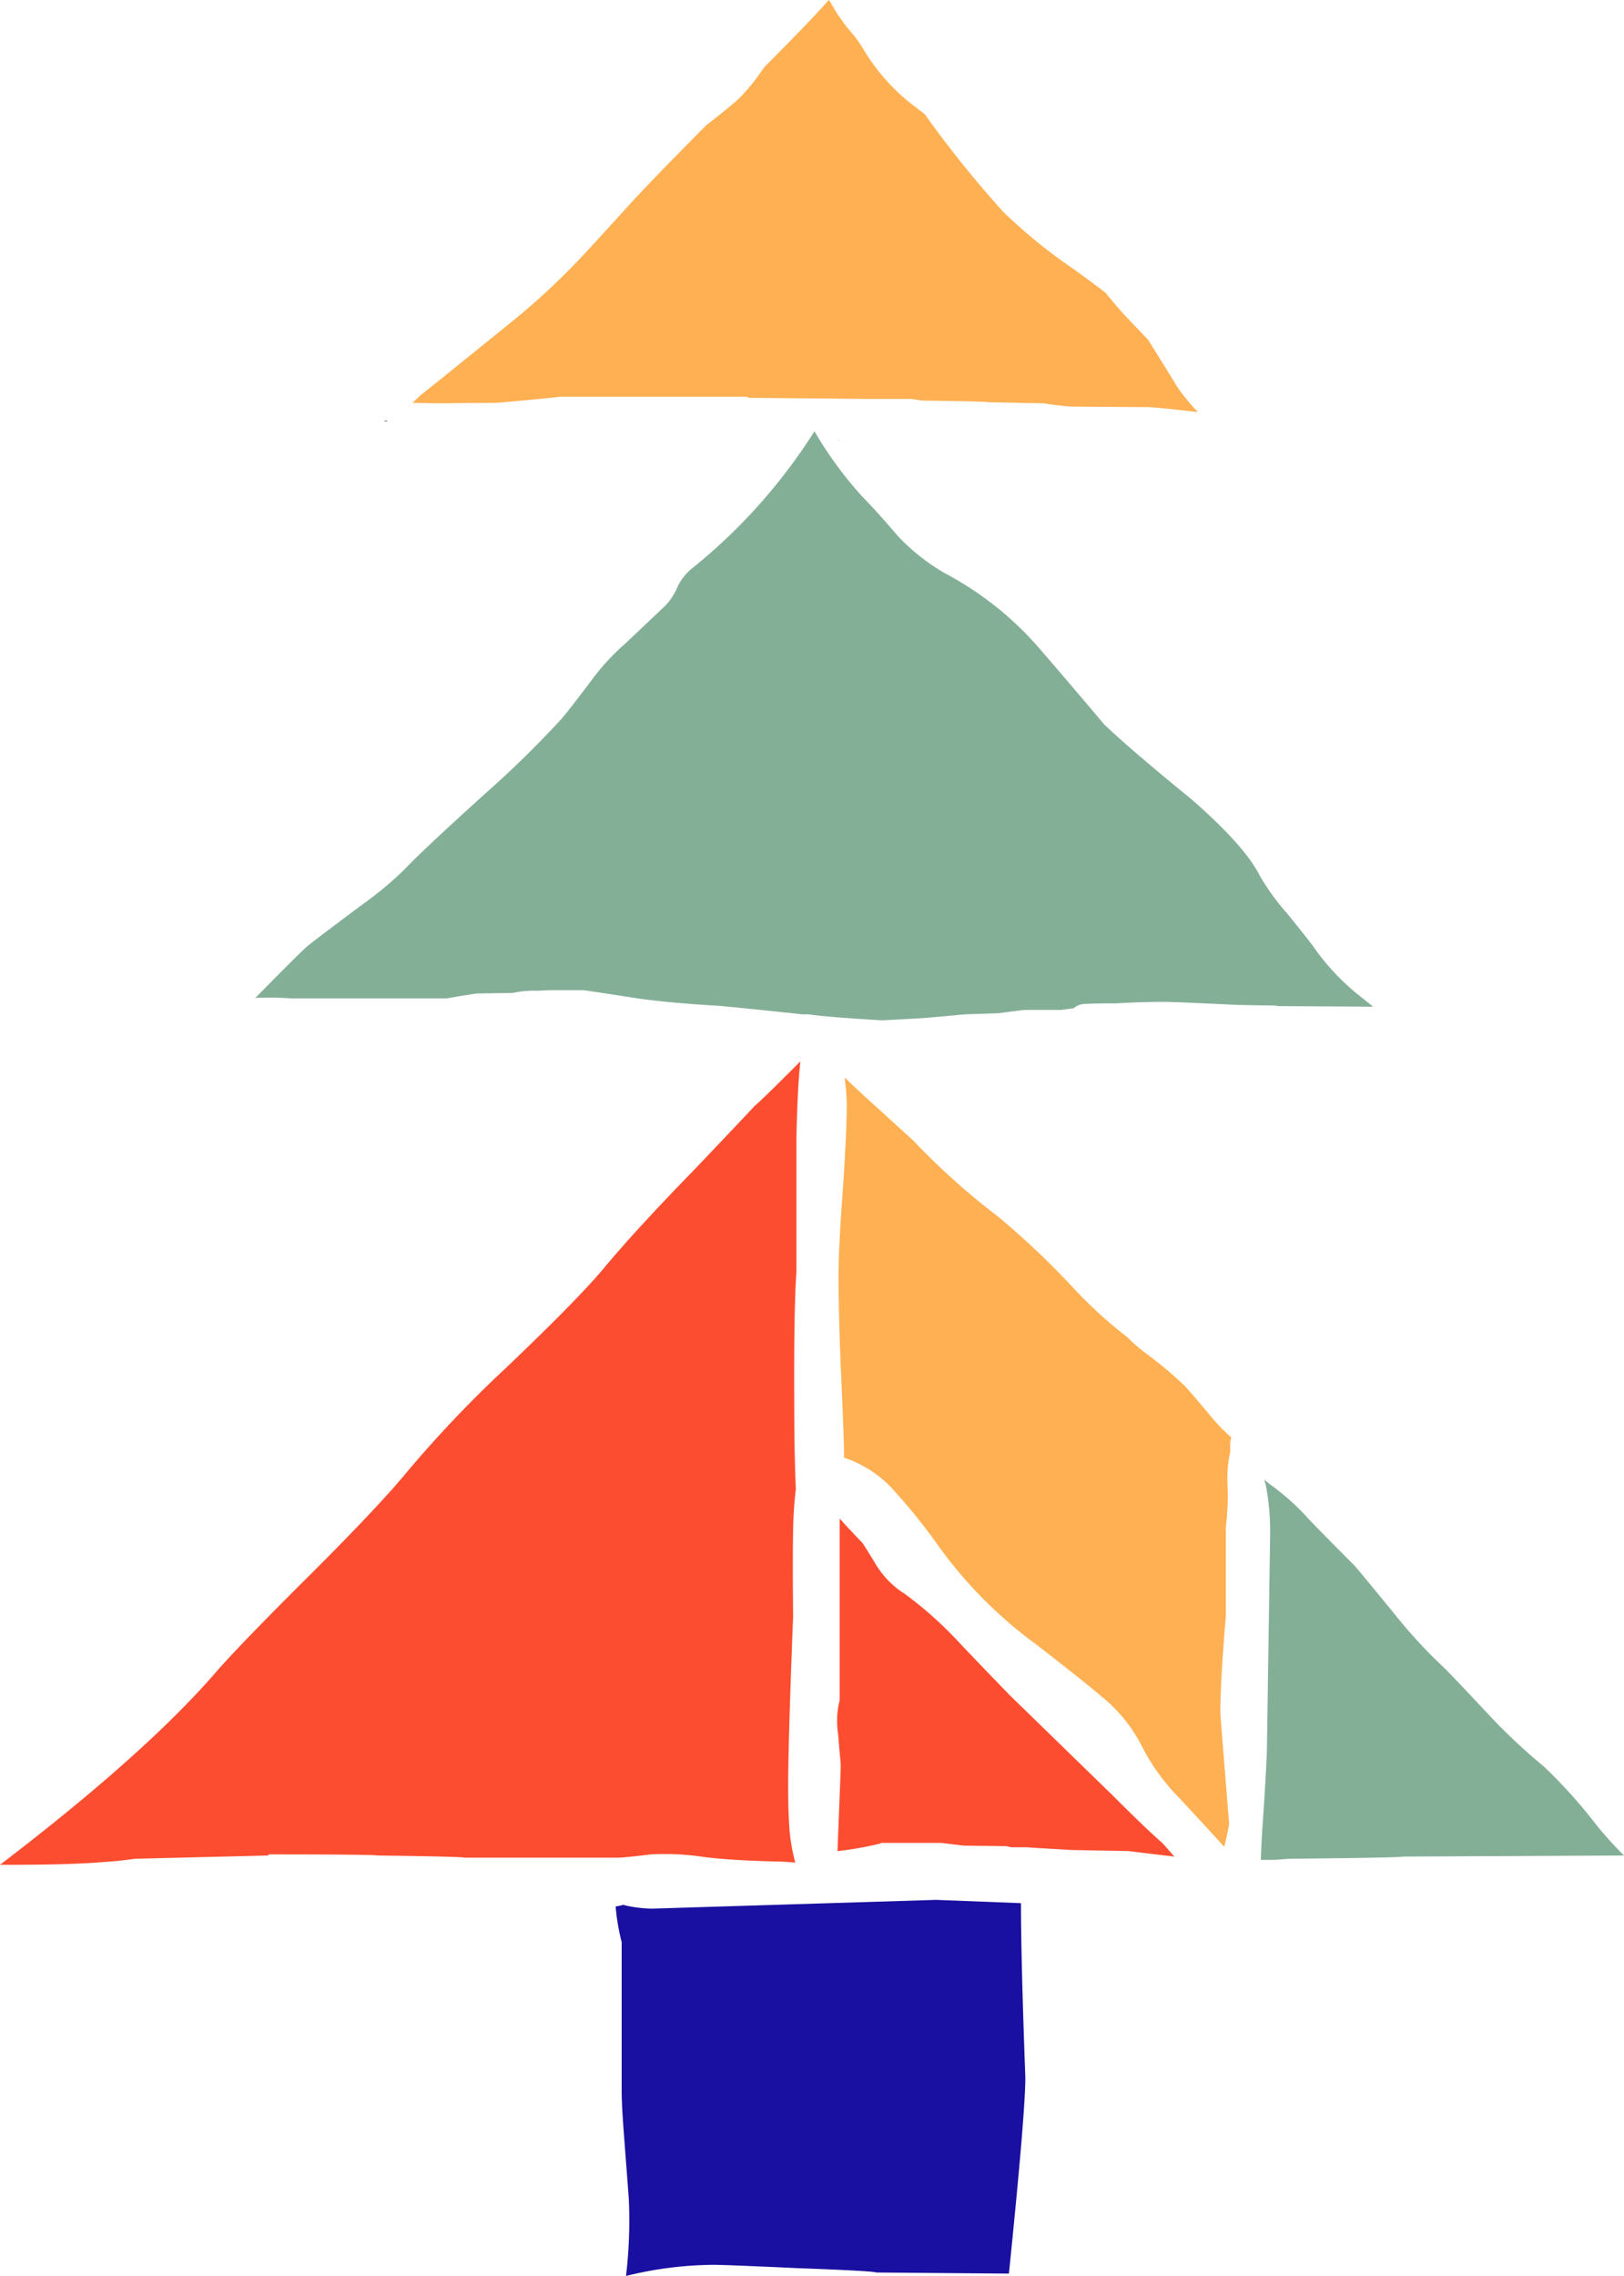 <svg xmlns="http://www.w3.org/2000/svg" viewBox="0 0 148.25 207.65"><defs><style>.a{fill:#190fa0;}.b{fill:#fc4d30;}.c{fill:#84af97;}.d{fill:#ffb052;}</style></defs><title>T4c</title><path class="a" d="M106.05,218.6q6.9.251,7.25.4l12.1.1q1.5-14.65,1.5-17.9-.4-10.8-.4-15.9l-7.75-.3-25.95.8a11.728,11.728,0,0,1-1.95-.2,4.381,4.381,0,0,1-.65-.15,4.66,4.66,0,0,1-.7.15,19.19,19.19,0,0,0,.55,3.25v13.5q0,1.35.2,3.95l.45,5.95a43.1,43.1,0,0,1-.25,7.05h.05a34.162,34.162,0,0,1,7.9-1Q99.551,218.3,106.05,218.6Z" transform="translate(-33.3 -11.65)"/><path class="b" d="M120.7,161.35a34.478,34.478,0,0,0-4.85-4.3,8.117,8.117,0,0,1-2.5-2.5Q112.1,152.5,112,152.4q-1.35-1.4-2.05-2.2v16.6a7.521,7.521,0,0,0-.15,3l.25,2.9q0,.441-.3,7.85c.145-.015.3-.032.45-.05a32.489,32.489,0,0,0,3.5-.65v-.05h5.5l2.05.25,3.95.05c.046.015.18.049.4.1H127q.65.05,4.15.25l5.25.1q.238.048,4.1.5-1.013-1.163-1.05-1.2-1.549-1.35-4.65-4.45l-9.4-9.15q-3.049-3.15-4.7-4.9m-18.5-48.8q-2.126,2.265-5.4,5.7-5.6,5.749-8.45,9.2-2.35,2.8-8.85,9a107.793,107.793,0,0,0-9,9.45q-2.5,3.049-8.7,9.25-6.7,6.649-8.9,9.2-6.436,7.4-19.6,17.45h.9q5.55,0,8.5-.25,1.6-.1,2.9-.3l12.2-.3v-.1q9.6,0,9.95.1,7.65.1,8,.2H89.8q.9-.05,2.9-.3a23.908,23.908,0,0,1,4.95.25q2.45.3,6.55.4,1,.019,1.7.1a16.484,16.484,0,0,1-.55-3.3q-.1-1.5-.1-3.7,0-3.949.45-15.45-.05-5.3,0-7.95a36.642,36.642,0,0,1,.25-3.7q-.065-1.373-.1-3.2-.049-1.1-.05-7.55,0-6.049.2-9.05V115.55q.1-4.7.35-6.9,0-.077,0-.15-.647.658-1.45,1.45Q103,111.854,102.2,112.55Z" transform="translate(-33.3 -11.65)"/><path class="c" d="M148.7,146.65q.069.232.15.5a22.9,22.9,0,0,1,.4,4.2l-.3,20.1q-.1,2.5-.4,6.85-.1,1.438-.15,3.05h1.2l1.4-.1q10.05-.1,10.4-.2l20.15-.1A33.95,33.95,0,0,1,178.9,178a45.411,45.411,0,0,0-4.7-5.2,53.814,53.814,0,0,1-5.1-4.8q-3.55-3.8-4.15-4.35a45.073,45.073,0,0,1-4.2-4.55q-3.1-3.8-3.8-4.6-3.649-3.649-4.55-4.65a21.778,21.778,0,0,0-3.15-2.75c-.2-.162-.386-.312-.55-.45M90.4,70.35a21.189,21.189,0,0,0-3.2,3.5q-1.8,2.4-2.65,3.4a94.435,94.435,0,0,1-7,6.85q-5.7,5.15-7.4,6.95a33.621,33.621,0,0,1-4,3.3Q62.2,97.3,61.4,97.95q-.6.5-3.8,3.75-.551.561-1,1a29.635,29.635,0,0,1,3.35.05H74.1q.75-.15,2.7-.45l3.3-.05a8.812,8.812,0,0,1,2.25-.2q.542-.028,1.05-.05h3.2q2.05.3,4.6.7t7.3.7q.52,0,8.05.8h.55q1.544.242,6.75.55l3.65-.2q.7-.05,3.9-.35l3.05-.1q1.731-.228,2.35-.3h3.3a.079.079,0,0,0,.05,0l1.15-.15a1.672,1.672,0,0,1,1.15-.4q.7-.049,2.75-.05,3.4-.2,5.65-.1,1.4.049,5.6.25l3.25.05.25.05,8.25.05h.45q-.462-.354-1-.8a21.253,21.253,0,0,1-4.15-4.25q-.5-.75-2.7-3.45a21.738,21.738,0,0,1-2.5-3.45q-1.35-2.7-6.15-6.9-5.7-4.65-8.05-6.9-3.8-4.5-5.8-6.8a29.82,29.82,0,0,0-8.75-7,18.91,18.91,0,0,1-4.25-3.35q-2.1-2.45-3.2-3.55A35.033,35.033,0,0,1,107.65,51a50.97,50.97,0,0,1-11.1,12.45,4.8,4.8,0,0,0-1.4,1.75,5.716,5.716,0,0,1-1.1,1.7Z" transform="translate(-33.3 -11.65)"/><path class="d" d="M110.4,109.95a21.51,21.51,0,0,1,.2,2.45q0,2.45-.35,7.7-.4,5.25-.4,7.9,0,3.95.25,9.5t.25,7.05v.1a10.624,10.624,0,0,1,4.65,3.1,53.826,53.826,0,0,1,3.75,4.65,40.214,40.214,0,0,0,9.15,9.3q4.9,3.8,5.9,4.7a13.922,13.922,0,0,1,3.75,4.6,18.911,18.911,0,0,0,3.4,4.7q1.443,1.542,4.1,4.45.292-1.1.45-2.05V178q-.8-9.9-.8-10,0-2.9.5-8.9V151a23.786,23.786,0,0,0,.15-4.1,10.618,10.618,0,0,1,.25-2.75v-.9c.028-.156.062-.306.1-.45a16.242,16.242,0,0,1-1.6-1.6q-2-2.4-2.65-3.1a36.6,36.6,0,0,0-3.45-2.9,14.4,14.4,0,0,1-1.8-1.55,40.117,40.117,0,0,1-4.7-4.25,74.528,74.528,0,0,0-7.1-6.75,64.43,64.43,0,0,1-7.7-6.9q-.1-.1-3.9-3.55-1.6-1.446-2.4-2.25m-7.3-92.2c-.123.169-.257.352-.4.55a17.033,17.033,0,0,1-2,2.4q-.65.6-2.95,2.4-5.183,5.217-7.2,7.45-3.4,3.75-4.5,4.9a65.44,65.44,0,0,1-5.35,5q-6.024,4.885-9.05,7.3-.4.387-.7.65.811.027,2.25.05l5.55-.05q5.194-.467,5.65-.55h17l.35.1q7.776.067,10.5.1h4.25q.206.026.95.15,5.826.072,6.1.15l5.05.1a24.338,24.338,0,0,0,2.55.3l7.05.05q1.274.075,4.45.45A18.469,18.469,0,0,1,140.8,47q-1.737-2.826-2.7-4.35l-2-2.1q-.4-.4-1.9-2.2-1.237-.957-2.9-2.15a48.988,48.988,0,0,1-6.4-5.2,100.534,100.534,0,0,1-7.2-8.95q-.627-.47-1.5-1.15a18.569,18.569,0,0,1-4.2-4.95q-.251-.4-.65-.95a16.619,16.619,0,0,1-2.3-3.25.511.511,0,0,1-.1-.1Q107.582,13.251,103.1,17.75Z" transform="translate(-33.3 -11.65)"/><path d="M109.85,51.8v.05l.05-.05h-.05m-41.5-1.75a.631.631,0,0,0,.25.05l.05-.05Z" transform="translate(-33.3 -11.65)"/></svg>